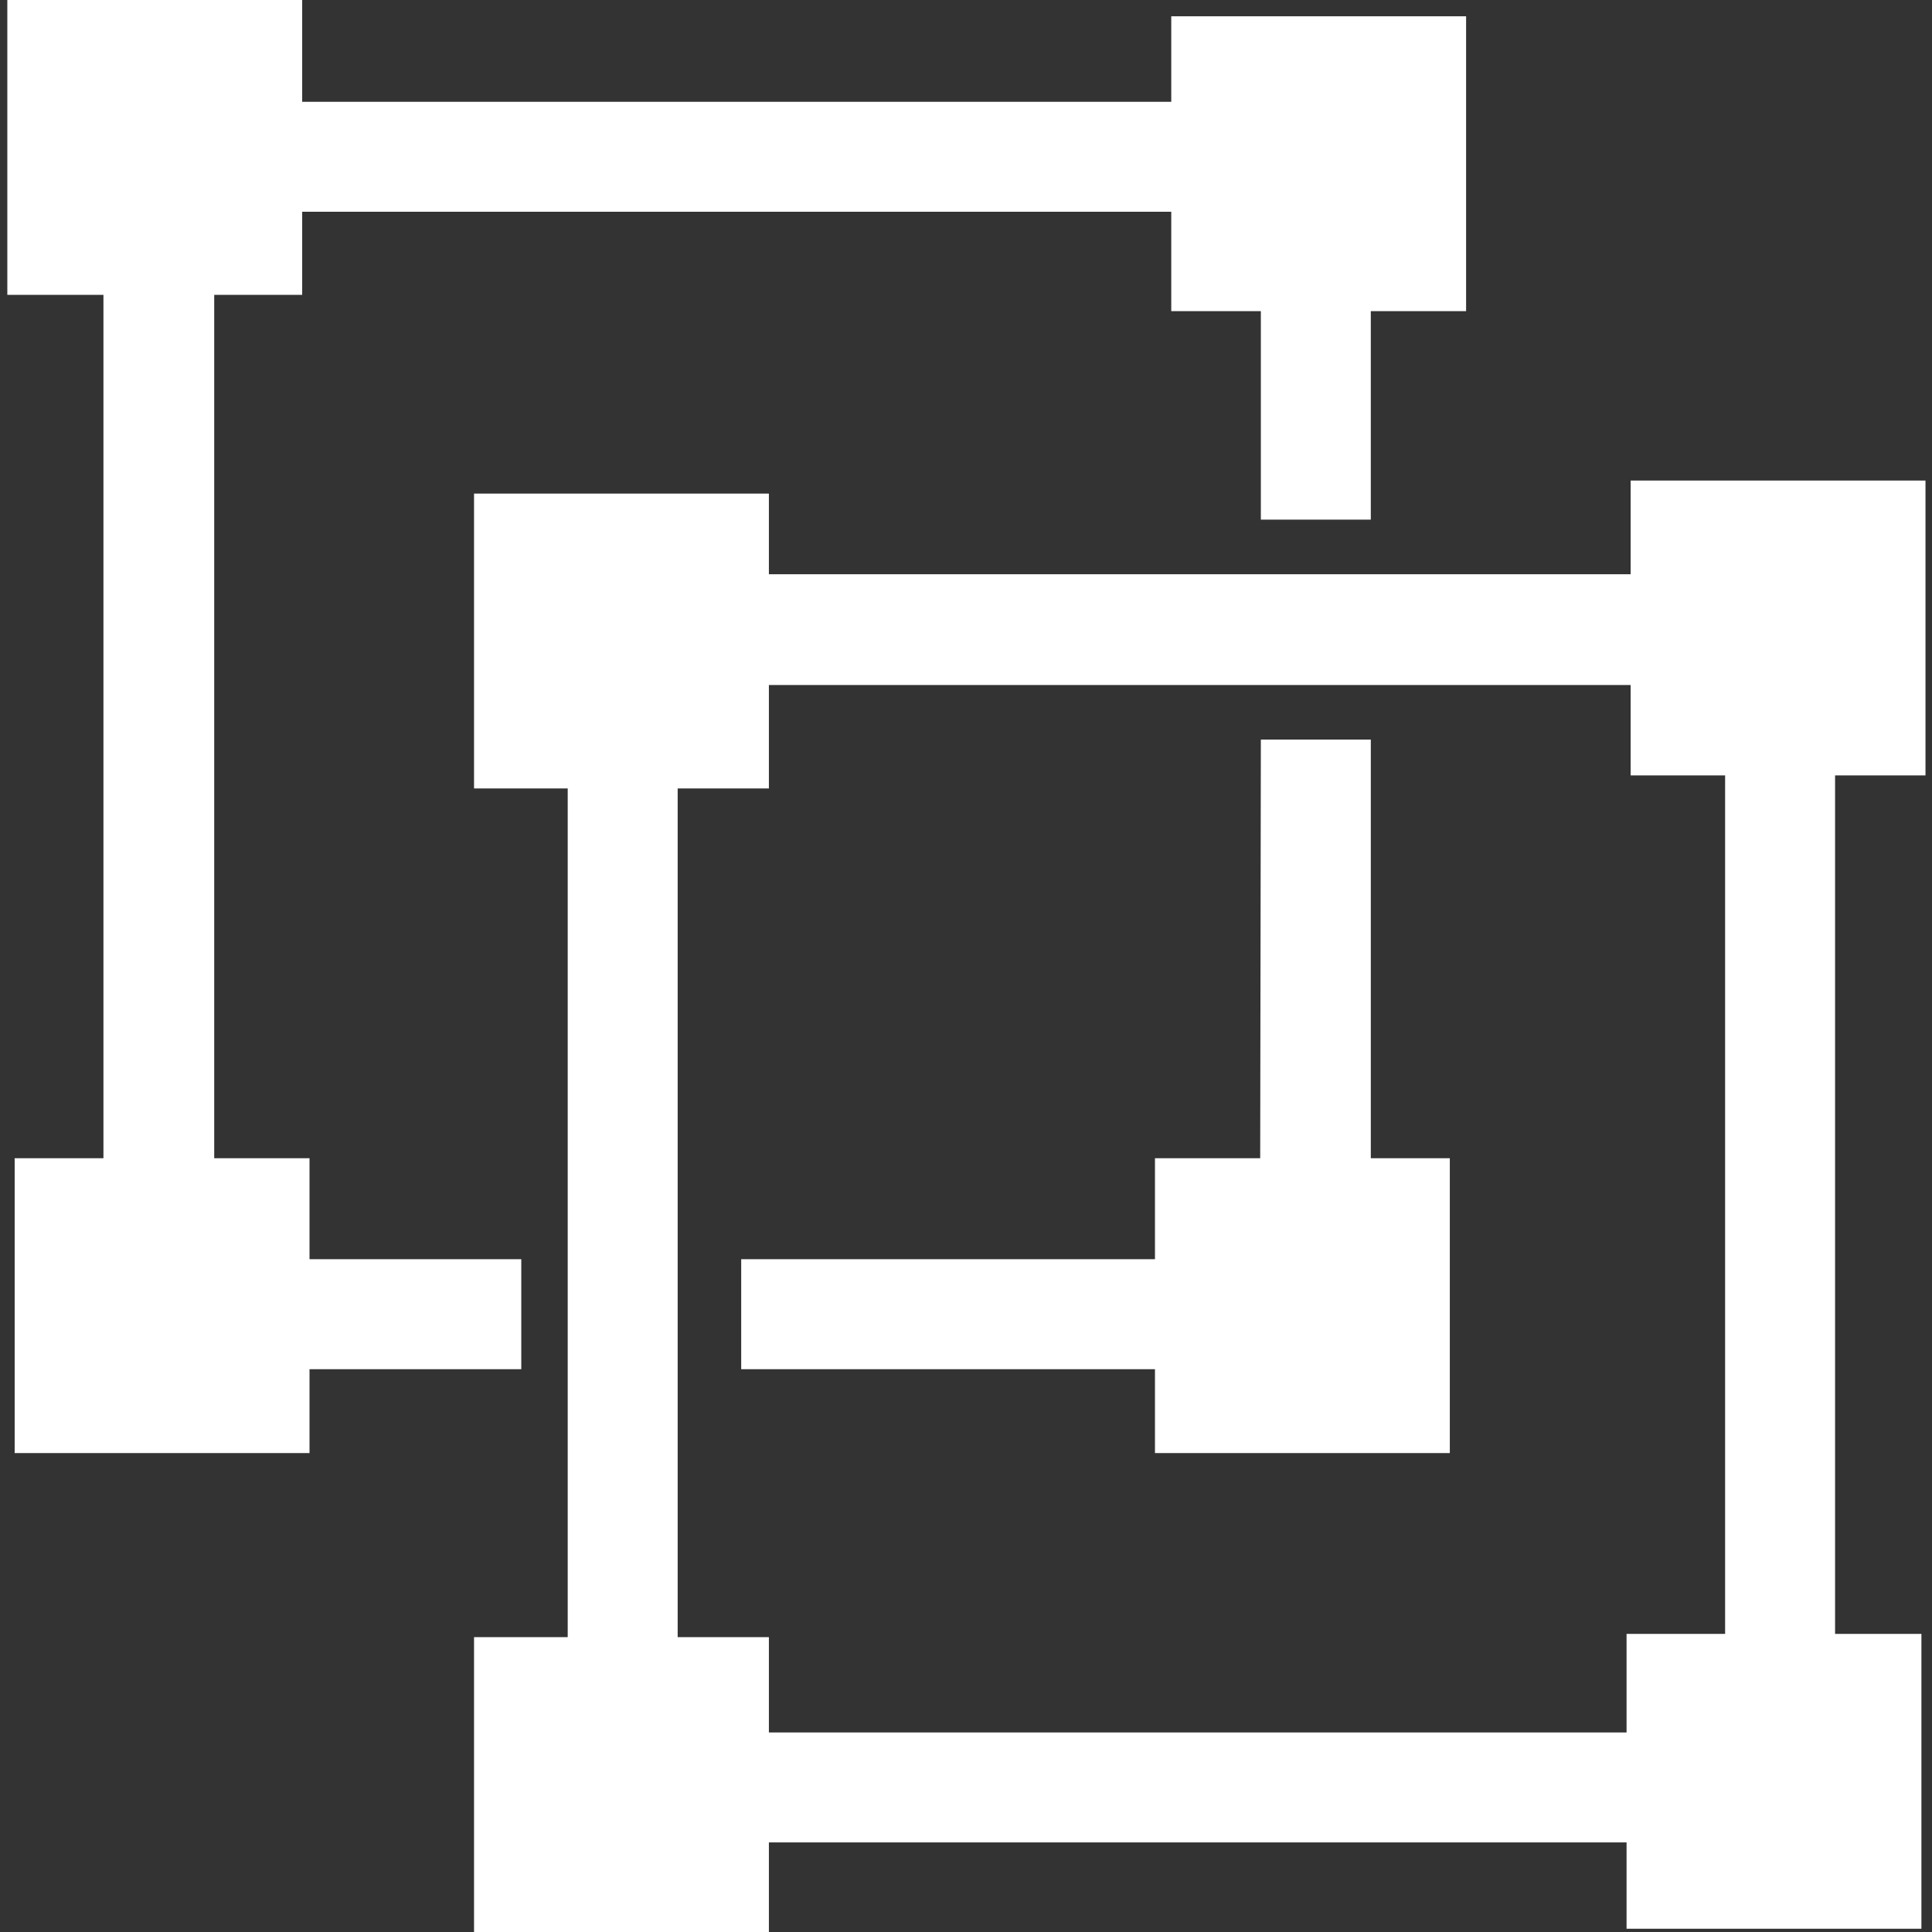 <?xml version="1.0" encoding="utf-8"?>
<!-- Generator: Adobe Illustrator 26.1.0, SVG Export Plug-In . SVG Version: 6.00 Build 0)  -->
<svg version="1.1" id="Capa_1" xmlns="http://www.w3.org/2000/svg" xmlns:xlink="http://www.w3.org/1999/xlink" x="0px" y="0px"
	 viewBox="0 0 237.2 237.2" style="enable-background:new 0 0 237.2 237.2;" xml:space="preserve">
<rect x="0" y="0" width="237.2" height="237.2" fill="#333333" stroke="none"/>
<style type="text/css">
	.st0{fill:#FFFFFF;}
</style>
<path class="st0" d="M69.7,226.2h155.6V70.5H69.7V226.2z M83.2,84.1h128.6v128.6H83.2V84.1z M154.8,90.8h13.5v77.3H91v-13.5h63.7
	L154.8,90.8L154.8,90.8z M64,168.1H12.7V12.5h155.6v51.3h-13.5V26H26.3v128.6H64V168.1L64,168.1z"/>
<rect x="0.9" class="st0" width="36.2" height="36.2"/>
<rect x="143.8" y="2" class="st0" width="36.2" height="36.2"/>
<rect x="1.8" y="142.2" class="st0" width="36.2" height="36.2"/>
<rect x="141.8" y="142.2" class="st0" width="36.2" height="36.2"/>
<rect x="58.2" y="60.6" class="st0" width="36.2" height="36.2"/>
<rect x="200.2" y="59" class="st0" width="36.2" height="36.2"/>
<rect x="58.2" y="201" class="st0" width="36.2" height="36.2"/>
<rect x="199.7" y="200.6" class="st0" width="36.2" height="36.2"/>
</svg>
